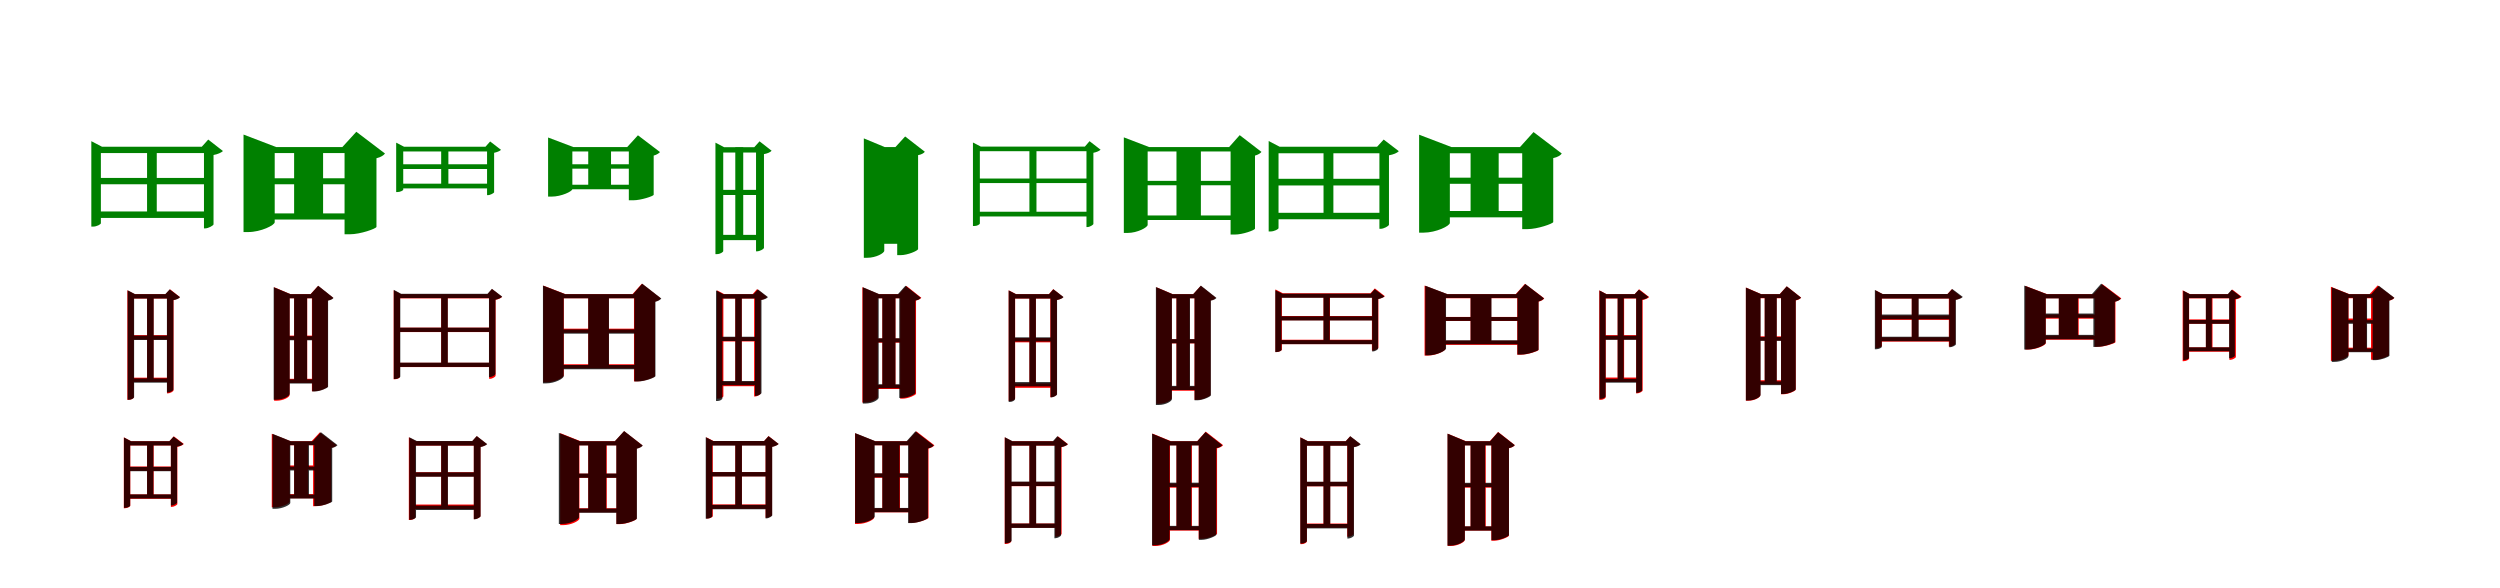 <?xml version="1.0" encoding="UTF-8"?>
<svg width="1700" height="400" xmlns="http://www.w3.org/2000/svg">
<rect width="100%" height="100%" fill="white"/>
<g fill="green" transform="translate(100 100) scale(0.1 -0.1)"><path d="M-0.0 -0.0V-463.0H66.0V0.0ZM-379.0 2.0V-541.0H-368.0C-341.0 -541.0 -314.0 -525.0 -314.0 -518.0V-41.0H426.0V2.0H-306.0L-379.0 40.0ZM387.0 2.0V-553.0H395.0C417.0 -553.0 450.0 -534.0 452.0 -526.0V-54.0C480.0 -49.0 505.0 -38.0 516.0 -27.0L416.0 51.0L372.0 2.0ZM-341.0 -210.0V-253.0H427.0V-210.0ZM-342.0 -438.0V-482.0H427.0V-438.0Z"/></g>
<g fill="green" transform="translate(200 100) scale(0.1 -0.1)"><path d="M0.0 0.0V-467.0H197.0V0.0ZM-344.0 0.0V-578.0H-313.0C-225.0 -578.0 -132.0 -531.0 -132.0 -511.0V-41.0H443.0V0.0H-122.0L-344.0 85.0ZM343.0 0.0V-593.0H380.0C451.0 -593.0 557.0 -555.0 560.0 -543.0V-76.0C590.0 -69.0 609.0 -56.0 618.0 -44.0L423.0 104.0L328.0 0.0ZM-246.0 -212.0V-253.0H441.0V-212.0ZM-246.0 -451.0V-493.0H439.0V-451.0Z"/></g>
<g fill="green" transform="translate(300 100) scale(0.1 -0.1)"><path d="M0.0 0.0V-268.0H49.0V0.0ZM-306.0 2.0V-306.0H-298.0C-278.0 -306.0 -258.0 -295.0 -258.0 -290.0V-30.0H342.0V2.0H-252.0L-306.0 30.0ZM312.0 2.0V-327.0H318.0C334.0 -327.0 358.0 -313.0 360.0 -308.0V-39.0C380.0 -35.0 399.0 -27.0 407.0 -19.0L333.0 38.0L301.0 2.0ZM-276.0 -117.0V-149.0H343.0V-117.0ZM-277.0 -249.0V-281.0H343.0V-249.0Z"/></g>
<g fill="green" transform="translate(400 100) scale(0.1 -0.1)"><path d="M0.0 0.0V-268.0H155.0V0.0ZM-273.0 0.0V-337.0H-250.0C-182.0 -337.0 -108.0 -301.0 -108.0 -286.0V-30.0H352.0V0.0H-101.0L-273.0 65.0ZM276.0 0.0V-362.0H305.0C359.0 -362.0 442.0 -334.0 445.0 -325.0V-58.0C467.0 -52.0 481.0 -42.0 488.0 -34.0L338.0 80.0L265.0 0.0ZM-199.0 -117.0V-147.0H349.0V-117.0ZM-199.0 -256.0V-287.0H347.0V-256.0Z"/></g>
<g fill="green" transform="translate(500 100) scale(0.1 -0.1)"><path d="M0.0 0.0V-615.0H54.0V0.0ZM-135.0 -1.0V-728.0H-125.0C-102.0 -728.0 -82.0 -714.0 -82.0 -707.0V-37.0H159.0V-1.0H-76.0L-135.0 30.0ZM141.0 -1.0V-709.0H148.0C166.0 -709.0 193.0 -694.0 195.0 -686.0V-48.0C218.0 -44.0 239.0 -35.0 247.0 -25.0L165.0 39.0L129.0 -1.0ZM-98.0 -291.0V-326.0H172.0V-291.0ZM-99.0 -597.0V-633.0H169.0V-597.0Z"/></g>
<g fill="green" transform="translate(600 100) scale(0.1 -0.1)"><path d="M0.0 0.0V-633.0H111.0V0.0ZM-126.0 0.0V-753.0H-104.0C-42.0 -753.0 13.0 -721.0 13.0 -705.0V-34.0H171.0V0.0H16.0L-126.0 59.0ZM101.0 0.0V-735.0H124.0C173.0 -735.0 241.0 -705.0 243.0 -694.0V-55.0C266.0 -51.0 281.0 -42.0 289.0 -32.0L155.0 72.0L89.0 0.0ZM-58.0 -298.0V-332.0H192.0V-298.0ZM-58.0 -624.0V-658.0H191.0V-624.0Z"/></g>
<g fill="green" transform="translate(700 100) scale(0.1 -0.1)"><path d="M-0.0 0.0V-457.0H48.0V0.0ZM-384.0 3.0V-537.0H-375.0C-355.0 -537.0 -337.0 -526.0 -337.0 -519.0V-28.0H429.0V3.0H-330.0L-384.0 31.0ZM388.0 3.0V-544.0H394.0C411.0 -544.0 434.0 -529.0 435.0 -523.0V-39.0C457.0 -35.0 476.0 -26.0 484.0 -18.0L409.0 40.0L377.0 3.0ZM-365.0 -214.0V-245.0H422.0V-214.0ZM-367.0 -440.0V-472.0H425.0V-440.0Z"/></g>
<g fill="green" transform="translate(800 100) scale(0.1 -0.1)"><path d="M0.0 0.0V-482.0H166.0V0.0ZM-358.0 0.0V-584.0H-333.0C-265.0 -584.0 -196.0 -546.0 -196.0 -529.0V-30.0H422.0V0.0H-186.0L-358.0 66.0ZM368.0 0.0V-595.0H396.0C452.0 -595.0 532.0 -565.0 534.0 -555.0V-58.0C556.0 -52.0 571.0 -42.0 578.0 -33.0L430.0 81.0L358.0 0.0ZM-273.0 -230.0V-260.0H420.0V-230.0ZM-273.0 -465.0V-496.0H419.0V-465.0Z"/></g>
<g fill="green" transform="translate(900 100) scale(0.1 -0.1)"><path d="M0.0 0.0V-470.0H67.0V0.0ZM-373.0 2.0V-574.0H-361.0C-334.0 -574.0 -306.0 -558.0 -306.0 -551.0V-42.0H419.0V2.0H-298.0L-373.0 41.0ZM380.0 2.0V-556.0H388.0C410.0 -556.0 444.0 -537.0 445.0 -528.0V-56.0C475.0 -51.0 501.0 -40.0 512.0 -28.0L409.0 51.0L364.0 2.0ZM-340.0 -216.0V-261.0H412.0V-216.0ZM-341.0 -447.0V-491.0H410.0V-447.0Z"/></g>
<g fill="green" transform="translate(1000 100) scale(0.1 -0.1)"><path d="M0.0 0.0V-449.0H191.0V0.0ZM-350.0 0.0V-582.0H-320.0C-234.0 -582.0 -141.0 -536.0 -141.0 -516.0V-42.0H471.0V0.0H-130.0L-350.0 84.0ZM351.0 0.0V-558.0H387.0C455.0 -558.0 560.0 -521.0 562.0 -510.0V-75.0C592.0 -69.0 612.0 -56.0 620.0 -44.0L428.0 102.0L336.0 0.0ZM-257.0 -208.0V-250.0H450.0V-208.0ZM-257.0 -435.0V-478.0H450.0V-435.0Z"/></g>
<g fill="red" transform="translate(100 200) scale(0.1 -0.1)"><path d="M0.0 0.0V-581.0H44.0V0.0ZM-134.0 0.0V-719.0H-125.0C-105.0 -719.0 -90.0 -707.0 -90.0 -702.0V-30.0H155.0V0.0H-85.0L-134.0 26.0ZM136.0 0.0V-675.0H142.0C157.0 -675.0 179.0 -662.0 180.0 -655.0V-40.0C200.0 -36.0 218.0 -28.0 223.0 -20.0L156.0 33.0L126.0 0.0ZM-111.0 -279.0V-309.0H155.0V-279.0ZM-111.0 -568.0V-597.0H155.0V-568.0Z"/></g>
<g fill="black" opacity=".8" transform="translate(100 200) scale(0.1 -0.1)"><path d="M0.0 0.0V-585.0H45.0V0.0ZM-132.0 -0.0V-718.0H-122.0C-104.0 -718.0 -88.0 -707.0 -88.0 -700.0V-30.0H154.0V-0.0H-82.0L-132.0 26.0ZM135.0 -0.0V-669.0H141.0C156.0 -669.0 178.0 -657.0 179.0 -649.0V-41.0C200.0 -38.0 218.0 -30.0 224.0 -21.0L154.0 32.0L124.0 -0.0ZM-110.0 -282.0V-312.0H154.0V-282.0ZM-112.0 -573.0V-602.0H151.0V-573.0Z"/></g>
<g fill="red" transform="translate(200 200) scale(0.1 -0.1)"><path d="M0.0 0.0V-581.0H89.0V0.0ZM-136.0 0.0V-725.0H-119.0C-72.0 -725.0 -31.0 -700.0 -31.0 -687.0V-28.0H180.0V0.0H-26.0L-136.0 47.0ZM121.0 0.0V-660.0H139.0C176.0 -660.0 228.0 -636.0 229.0 -628.0V-43.0C247.0 -40.0 259.0 -32.0 265.0 -25.0L163.0 56.0L112.0 0.0ZM-80.0 -282.0V-310.0H195.0V-282.0ZM-80.0 -576.0V-604.0H195.0V-576.0Z"/></g>
<g fill="black" opacity=".8" transform="translate(200 200) scale(0.1 -0.1)"><path d="M0.0 0.0V-587.0H88.0V0.0ZM-139.0 0.0V-718.0H-121.0C-72.0 -718.0 -30.0 -693.0 -30.0 -678.0V-28.0H188.0V0.0H-26.0L-139.0 47.0ZM123.0 0.0V-662.0H140.0C177.0 -662.0 230.0 -638.0 231.0 -630.0V-44.0C249.0 -41.0 263.0 -34.0 268.0 -26.0L164.0 57.0L113.0 0.0ZM-84.0 -286.0V-314.0H189.0V-286.0ZM-84.0 -580.0V-608.0H191.0V-580.0Z"/></g>
<g fill="red" transform="translate(300 200) scale(0.1 -0.1)"><path d="M0.0 0.0V-484.0H44.0V0.0ZM-323.0 0.0V-579.0H-315.0C-296.0 -579.0 -280.0 -568.0 -280.0 -562.0V-29.0H366.0V0.0H-274.0L-323.0 26.0ZM326.0 0.0V-576.0H332.0C348.0 -576.0 369.0 -562.0 370.0 -556.0V-39.0C390.0 -35.0 407.0 -27.0 414.0 -19.0L346.0 34.0L316.0 0.0ZM-313.0 -228.0V-258.0H357.0V-228.0ZM-314.0 -467.0V-496.0H356.0V-467.0Z"/></g>
<g fill="black" opacity=".8" transform="translate(300 200) scale(0.1 -0.1)"><path d="M0.0 0.0V-480.0H45.0V0.0ZM-322.0 2.0V-577.0H-313.0C-295.0 -577.0 -278.0 -567.0 -278.0 -560.0V-27.0H361.0V2.0H-272.0L-322.0 29.0ZM325.0 2.0V-564.0H331.0C347.0 -564.0 368.0 -550.0 369.0 -544.0V-38.0C390.0 -34.0 408.0 -25.0 415.0 -17.0L345.0 36.0L315.0 2.0ZM-306.0 -228.0V-257.0H353.0V-228.0ZM-308.0 -466.0V-495.0H354.0V-466.0Z"/></g>
<g fill="red" transform="translate(400 200) scale(0.1 -0.1)"><path d="M0.0 0.0V-492.0H140.0V0.0ZM-306.0 0.0V-600.0H-284.0C-225.0 -600.0 -166.0 -567.0 -166.0 -552.0V-28.0H356.0V0.0H-156.0L-306.0 58.0ZM311.0 0.0V-593.0H335.0C384.0 -593.0 453.0 -565.0 454.0 -556.0V-51.0C474.0 -46.0 487.0 -37.0 493.0 -29.0L365.0 71.0L301.0 0.0ZM-235.0 -235.0V-263.0H364.0V-235.0ZM-235.0 -477.0V-505.0H364.0V-477.0Z"/></g>
<g fill="black" opacity=".8" transform="translate(400 200) scale(0.1 -0.1)"><path d="M0.0 0.0V-496.0H141.0V0.0ZM-308.0 0.0V-607.0H-286.0C-226.0 -607.0 -167.0 -574.0 -167.0 -558.0V-28.0H369.0V0.0H-158.0L-308.0 58.0ZM314.0 0.0V-594.0H338.0C386.0 -594.0 456.0 -567.0 457.0 -558.0V-52.0C477.0 -47.0 491.0 -38.0 497.0 -30.0L367.0 71.0L305.0 0.0ZM-233.0 -240.0V-269.0H363.0V-240.0ZM-233.0 -482.0V-511.0H363.0V-482.0Z"/></g>
<g fill="red" transform="translate(500 200) scale(0.1 -0.1)"><path d="M0.0 0.0V-607.0H44.0V0.0ZM-125.0 0.0V-711.0H-116.0C-97.0 -711.0 -81.0 -700.0 -81.0 -694.0V-30.0H144.0V0.0H-76.0L-125.0 26.0ZM128.0 0.0V-696.0H134.0C150.0 -696.0 171.0 -683.0 172.0 -676.0V-40.0C192.0 -36.0 210.0 -28.0 216.0 -20.0L148.0 34.0L118.0 0.0ZM-102.0 -293.0V-322.0H150.0V-293.0ZM-102.0 -596.0V-626.0H145.0V-596.0Z"/></g>
<g fill="black" opacity=".8" transform="translate(500 200) scale(0.1 -0.1)"><path d="M0.0 0.0V-603.0H44.0V0.0ZM-131.0 -0.0V-727.0H-122.0C-103.0 -727.0 -88.0 -716.0 -88.0 -709.0V-30.0H153.0V-0.0H-83.0L-131.0 25.0ZM134.0 -0.0V-692.0H140.0C155.0 -692.0 177.0 -680.0 178.0 -672.0V-40.0C198.0 -37.0 216.0 -29.0 222.0 -20.0L154.0 32.0L124.0 -0.0ZM-107.0 -290.0V-319.0H158.0V-290.0ZM-109.0 -591.0V-620.0H156.0V-591.0Z"/></g>
<g fill="red" transform="translate(600 200) scale(0.1 -0.1)"><path d="M0.0 0.0V-630.0H89.0V0.0ZM-136.0 0.0V-737.0H-119.0C-71.0 -737.0 -31.0 -712.0 -31.0 -699.0V-28.0H180.0V0.0H-26.0L-136.0 47.0ZM121.0 0.0V-711.0H139.0C177.0 -711.0 228.0 -686.0 229.0 -678.0V-43.0C247.0 -40.0 259.0 -32.0 265.0 -25.0L163.0 56.0L112.0 0.0ZM-80.0 -302.0V-330.0H195.0V-302.0ZM-80.0 -617.0V-645.0H195.0V-617.0Z"/></g>
<g fill="black" opacity=".8" transform="translate(600 200) scale(0.1 -0.1)"><path d="M0.0 0.0V-621.0H89.0V0.0ZM-133.0 0.0V-744.0H-115.0C-66.0 -744.0 -25.0 -718.0 -25.0 -704.0V-28.0H168.0V0.0H-22.0L-133.0 47.0ZM115.0 0.0V-706.0H132.0C171.0 -706.0 223.0 -682.0 224.0 -672.0V-44.0C242.0 -41.0 255.0 -34.0 261.0 -25.0L157.0 57.0L106.0 0.0ZM-75.0 -300.0V-328.0H180.0V-300.0ZM-75.0 -613.0V-640.0H180.0V-613.0Z"/></g>
<g fill="red" transform="translate(700 200) scale(0.1 -0.1)"><path d="M0.0 0.0V-621.0H44.0V0.0ZM-141.0 0.0V-727.0H-132.0C-112.0 -727.0 -97.0 -715.0 -97.0 -709.0V-30.0H170.0V0.0H-92.0L-141.0 26.0ZM142.0 0.0V-701.0H148.0C164.0 -701.0 186.0 -687.0 187.0 -680.0V-40.0C206.0 -36.0 224.0 -28.0 230.0 -20.0L162.0 34.0L133.0 0.0ZM-117.0 -299.0V-328.0H173.0V-299.0ZM-117.0 -607.0V-637.0H168.0V-607.0Z"/></g>
<g fill="black" opacity=".8" transform="translate(700 200) scale(0.1 -0.1)"><path d="M0.0 0.0V-611.0H44.0V0.0ZM-141.0 -0.0V-733.0H-132.0C-113.0 -733.0 -98.0 -721.0 -98.0 -714.0V-30.0H164.0V-0.0H-92.0L-141.0 25.0ZM144.0 -0.0V-702.0H150.0C165.0 -702.0 187.0 -689.0 188.0 -682.0V-40.0C208.0 -36.0 226.0 -29.0 232.0 -20.0L163.0 33.0L134.0 -0.0ZM-117.0 -294.0V-322.0H169.0V-294.0ZM-118.0 -598.0V-627.0H167.0V-598.0Z"/></g>
<g fill="red" transform="translate(800 200) scale(0.1 -0.1)"><path d="M0.0 0.0V-638.0H89.0V0.0ZM-137.0 0.0V-746.0H-120.0C-72.0 -746.0 -32.0 -720.0 -32.0 -707.0V-28.0H179.0V0.0H-27.0L-137.0 47.0ZM123.0 0.0V-719.0H141.0C179.0 -719.0 230.0 -694.0 231.0 -686.0V-43.0C249.0 -40.0 261.0 -32.0 267.0 -25.0L165.0 56.0L114.0 0.0ZM-81.0 -307.0V-335.0H194.0V-307.0ZM-81.0 -629.0V-657.0H194.0V-629.0Z"/></g>
<g fill="black" opacity=".8" transform="translate(800 200) scale(0.1 -0.1)"><path d="M0.0 0.0V-633.0H92.0V0.0ZM-140.0 0.0V-754.0H-122.0C-72.0 -754.0 -31.0 -728.0 -31.0 -714.0V-28.0H173.0V0.0H-27.0L-140.0 48.0ZM123.0 0.0V-722.0H141.0C180.0 -722.0 233.0 -697.0 234.0 -688.0V-44.0C253.0 -41.0 266.0 -34.0 272.0 -26.0L166.0 58.0L114.0 0.0ZM-81.0 -306.0V-334.0H187.0V-306.0ZM-81.0 -624.0V-652.0H187.0V-624.0Z"/></g>
<g fill="red" transform="translate(900 200) scale(0.1 -0.1)"><path d="M0.0 0.0V-326.0H44.0V0.0ZM-327.0 6.0V-394.0H-319.0C-301.0 -394.0 -283.0 -383.0 -283.0 -378.0V-23.0H362.0V6.0H-277.0L-327.0 32.0ZM329.0 6.0V-384.0H335.0C350.0 -384.0 372.0 -371.0 373.0 -365.0V-33.0C393.0 -29.0 410.0 -21.0 417.0 -14.0L349.0 39.0L319.0 6.0ZM-309.0 -149.0V-178.0H352.0V-149.0ZM-309.0 -310.0V-340.0H352.0V-310.0Z"/></g>
<g fill="black" opacity=".8" transform="translate(900 200) scale(0.1 -0.1)"><path d="M0.0 0.0V-326.0H42.0V0.0ZM-328.0 3.0V-394.0H-320.0C-303.0 -394.0 -286.0 -385.0 -286.0 -379.0V-25.0H365.0V3.0H-280.0L-328.0 27.0ZM331.0 3.0V-390.0H336.0C350.0 -390.0 370.0 -377.0 371.0 -372.0V-34.0C390.0 -30.0 407.0 -23.0 414.0 -16.0L348.0 34.0L321.0 3.0ZM-312.0 -151.0V-179.0H355.0V-151.0ZM-314.0 -313.0V-340.0H356.0V-313.0Z"/></g>
<g fill="red" transform="translate(1000 200) scale(0.1 -0.1)"><path d="M0.0 0.0V-331.0H140.0V0.0ZM-313.0 0.0V-418.0H-292.0C-234.0 -418.0 -171.0 -386.0 -171.0 -372.0V-28.0H383.0V0.0H-160.0L-313.0 58.0ZM317.0 0.0V-412.0H342.0C389.0 -412.0 461.0 -387.0 462.0 -380.0V-51.0C483.0 -47.0 495.0 -37.0 501.0 -29.0L370.0 70.0L307.0 0.0ZM-238.0 -155.0V-183.0H371.0V-155.0ZM-238.0 -317.0V-345.0H371.0V-317.0Z"/></g>
<g fill="black" opacity=".8" transform="translate(1000 200) scale(0.1 -0.1)"><path d="M0.0 0.0V-327.0H142.0V0.0ZM-308.0 0.0V-416.0H-288.0C-229.0 -416.0 -167.0 -384.0 -167.0 -369.0V-26.0H382.0V0.0H-158.0L-308.0 57.0ZM319.0 0.0V-411.0H343.0C390.0 -411.0 460.0 -386.0 462.0 -378.0V-50.0C481.0 -45.0 494.0 -36.0 499.0 -29.0L372.0 69.0L310.0 0.0ZM-239.0 -156.0V-182.0H367.0V-156.0ZM-239.0 -314.0V-341.0H367.0V-314.0Z"/></g>
<g fill="red" transform="translate(1100 200) scale(0.1 -0.1)"><path d="M0.0 0.0V-581.0H44.0V0.0ZM-125.0 0.0V-719.0H-116.0C-95.0 -719.0 -81.0 -707.0 -81.0 -701.0V-30.0H144.0V0.0H-76.0L-125.0 26.0ZM126.0 0.0V-675.0H132.0C148.0 -675.0 170.0 -662.0 170.0 -655.0V-40.0C190.0 -36.0 208.0 -28.0 214.0 -20.0L146.0 33.0L116.0 0.0ZM-102.0 -279.0V-308.0H150.0V-279.0ZM-102.0 -567.0V-597.0H145.0V-567.0Z"/></g>
<g fill="black" opacity=".8" transform="translate(1100 200) scale(0.1 -0.1)"><path d="M0.0 0.0V-587.0H41.0V0.0ZM-123.0 -0.0V-712.0H-114.0C-96.0 -712.0 -82.0 -701.0 -82.0 -695.0V-28.0H144.0V-0.0H-77.0L-123.0 24.0ZM126.0 -0.0V-671.0H131.0C145.0 -671.0 166.0 -660.0 166.0 -653.0V-38.0C186.0 -35.0 203.0 -27.0 209.0 -19.0L144.0 30.0L116.0 -0.0ZM-102.0 -283.0V-311.0H147.0V-283.0ZM-104.0 -576.0V-602.0H144.0V-576.0Z"/></g>
<g fill="red" transform="translate(1200 200) scale(0.1 -0.1)"><path d="M0.0 0.0V-594.0H81.0V0.0ZM-128.0 0.0V-725.0H-112.0C-67.0 -725.0 -30.0 -701.0 -30.0 -689.0V-28.0H155.0V0.0H-25.0L-128.0 45.0ZM111.0 0.0V-681.0H127.0C162.0 -681.0 210.0 -658.0 211.0 -650.0V-43.0C229.0 -39.0 242.0 -32.0 248.0 -24.0L150.0 53.0L102.0 0.0ZM-75.0 -287.0V-315.0H161.0V-287.0ZM-75.0 -586.0V-614.0H161.0V-586.0Z"/></g>
<g fill="black" opacity=".8" transform="translate(1200 200) scale(0.1 -0.1)"><path d="M0.0 0.0V-600.0H82.0V0.0ZM-128.0 0.0V-723.0H-111.0C-66.0 -723.0 -28.0 -699.0 -28.0 -685.0V-26.0H163.0V0.0H-25.0L-128.0 44.0ZM111.0 0.0V-679.0H127.0C162.0 -679.0 211.0 -656.0 211.0 -647.0V-41.0C228.0 -38.0 241.0 -31.0 247.0 -24.0L150.0 53.0L103.0 0.0ZM-74.0 -292.0V-318.0H171.0V-292.0ZM-74.0 -593.0V-619.0H172.0V-593.0Z"/></g>
<g fill="red" transform="translate(1300 200) scale(0.1 -0.1)"><path d="M0.0 0.0V-304.0H44.0V0.0ZM-247.0 0.0V-367.0H-239.0C-221.0 -367.0 -203.0 -357.0 -203.0 -353.0V-30.0H281.0V0.0H-198.0L-247.0 26.0ZM252.0 0.0V-357.0H258.0C273.0 -357.0 295.0 -344.0 296.0 -338.0V-39.0C316.0 -35.0 333.0 -28.0 340.0 -20.0L272.0 33.0L242.0 0.0ZM-222.0 -146.0V-175.0H275.0V-146.0ZM-222.0 -294.0V-323.0H275.0V-294.0Z"/></g>
<g fill="black" opacity=".8" transform="translate(1300 200) scale(0.1 -0.1)"><path d="M0.0 0.0V-305.0H47.0V0.0ZM-251.0 1.0V-375.0H-242.0C-223.0 -375.0 -204.0 -364.0 -204.0 -359.0V-30.0H281.0V1.0H-199.0L-251.0 28.0ZM255.0 1.0V-361.0H261.0C276.0 -361.0 299.0 -348.0 300.0 -342.0V-39.0C321.0 -35.0 340.0 -28.0 347.0 -19.0L275.0 35.0L244.0 1.0ZM-226.0 -139.0V-171.0H277.0V-139.0ZM-227.0 -290.0V-320.0H274.0V-290.0Z"/></g>
<g fill="red" transform="translate(1400 200) scale(0.1 -0.1)"><path d="M0.0 0.0V-291.0H135.0V0.0ZM-228.0 0.0V-377.0H-208.0C-151.0 -377.0 -89.0 -347.0 -89.0 -334.0V-28.0H341.0V0.0H-81.0L-228.0 56.0ZM244.0 0.0V-358.0H268.0C314.0 -358.0 384.0 -334.0 385.0 -327.0V-51.0C406.0 -46.0 419.0 -37.0 425.0 -29.0L296.0 68.0L234.0 0.0ZM-173.0 -139.0V-167.0H302.0V-139.0ZM-173.0 -282.0V-310.0H302.0V-282.0Z"/></g>
<g fill="black" opacity=".8" transform="translate(1400 200) scale(0.1 -0.1)"><path d="M0.0 0.0V-286.0H130.0V0.0ZM-235.0 0.0V-377.0H-215.0C-155.0 -377.0 -89.0 -345.0 -89.0 -331.0V-29.0H321.0V0.0H-83.0L-235.0 58.0ZM235.0 0.0V-359.0H260.0C306.0 -359.0 379.0 -333.0 381.0 -326.0V-52.0C401.0 -48.0 415.0 -39.0 421.0 -31.0L288.0 71.0L225.0 0.0ZM-172.0 -132.0V-161.0H305.0V-132.0ZM-172.0 -277.0V-307.0H306.0V-277.0Z"/></g>
<g fill="red" transform="translate(1500 200) scale(0.1 -0.1)"><path d="M0.0 0.0V-383.0H45.0V0.0ZM-158.0 0.0V-456.0H-150.0C-132.0 -456.0 -114.0 -444.0 -114.0 -439.0V-29.0H181.0V0.0H-109.0L-158.0 26.0ZM160.0 0.0V-447.0H166.0C181.0 -447.0 203.0 -434.0 204.0 -428.0V-36.0C221.0 -33.0 237.0 -25.0 243.0 -18.0L180.0 31.0L151.0 0.0ZM-137.0 -172.0V-202.0H181.0V-172.0ZM-137.0 -362.0V-392.0H177.0V-362.0Z"/></g>
<g fill="black" opacity=".8" transform="translate(1500 200) scale(0.1 -0.1)"><path d="M0.0 0.0V-375.0H40.0V0.0ZM-154.0 0.0V-448.0H-147.0C-130.0 -448.0 -115.0 -439.0 -115.0 -434.0V-27.0H176.0V0.0H-110.0L-154.0 23.0ZM158.0 0.0V-436.0H163.0C176.0 -436.0 196.0 -425.0 197.0 -420.0V-35.0C215.0 -31.0 231.0 -25.0 237.0 -17.0L175.0 30.0L149.0 0.0ZM-129.0 -176.0V-202.0H180.0V-176.0ZM-130.0 -362.0V-388.0H177.0V-362.0Z"/></g>
<g fill="red" transform="translate(1600 200) scale(0.1 -0.1)"><path d="M0.0 0.0V-371.0H92.0V0.0ZM-150.0 0.0V-454.0H-132.0C-81.0 -454.0 -30.0 -427.0 -30.0 -415.0V-28.0H159.0V0.0H-25.0L-150.0 50.0ZM123.0 0.0V-446.0H144.0C184.0 -446.0 243.0 -423.0 245.0 -415.0V-45.0C263.0 -41.0 275.0 -34.0 281.0 -26.0L168.0 59.0L113.0 0.0ZM-102.0 -166.0V-194.0H192.0V-166.0ZM-102.0 -364.0V-392.0H192.0V-364.0Z"/></g>
<g fill="black" opacity=".8" transform="translate(1600 200) scale(0.1 -0.1)"><path d="M0.0 0.0V-377.0H96.0V0.0ZM-144.0 0.0V-461.0H-127.0C-78.0 -461.0 -31.0 -436.0 -31.0 -424.0V-25.0H193.0V0.0H-28.0L-144.0 46.0ZM134.0 0.0V-449.0H153.0C190.0 -449.0 246.0 -427.0 248.0 -419.0V-43.0C265.0 -39.0 276.0 -32.0 282.0 -25.0L176.0 57.0L125.0 0.0ZM-91.0 -177.0V-202.0H197.0V-177.0ZM-91.0 -370.0V-395.0H197.0V-370.0Z"/></g>
<g fill="red" transform="translate(100 300) scale(0.1 -0.1)"><path d="M0.0 0.0V-383.0H45.0V0.0ZM-158.0 0.0V-456.0H-150.0C-132.0 -456.0 -114.0 -444.0 -114.0 -439.0V-29.0H181.0V0.0H-109.0L-158.0 26.0ZM162.0 0.0V-447.0H168.0C183.0 -447.0 205.0 -434.0 206.0 -428.0V-39.0C226.0 -35.0 243.0 -27.0 250.0 -19.0L182.0 33.0L152.0 0.0ZM-137.0 -172.0V-202.0H186.0V-172.0ZM-137.0 -362.0V-392.0H177.0V-362.0Z"/></g>
<g fill="black" opacity=".8" transform="translate(100 300) scale(0.1 -0.1)"><path d="M0.0 0.0V-376.0H43.0V0.0ZM-157.0 0.0V-453.0H-149.0C-131.0 -453.0 -115.0 -443.0 -115.0 -438.0V-29.0H179.0V0.0H-110.0L-157.0 25.0ZM162.0 0.0V-437.0H167.0C181.0 -437.0 202.0 -425.0 204.0 -419.0V-37.0C222.0 -34.0 240.0 -27.0 246.0 -19.0L180.0 31.0L152.0 0.0ZM-130.0 -175.0V-204.0H183.0V-175.0ZM-131.0 -362.0V-390.0H180.0V-362.0Z"/></g>
<g fill="red" transform="translate(200 300) scale(0.1 -0.1)"><path d="M0.0 0.0V-371.0H94.0V0.0ZM-152.0 0.0V-450.0H-134.0C-82.0 -450.0 -30.0 -423.0 -30.0 -411.0V-28.0H199.0V0.0H-25.0L-152.0 50.0ZM129.0 0.0V-442.0H150.0C191.0 -442.0 251.0 -418.0 252.0 -411.0V-45.0C271.0 -42.0 283.0 -34.0 288.0 -27.0L175.0 60.0L119.0 0.0ZM-90.0 -165.0V-193.0H218.0V-165.0ZM-90.0 -360.0V-388.0H218.0V-360.0Z"/></g>
<g fill="black" opacity=".8" transform="translate(200 300) scale(0.1 -0.1)"><path d="M0.0 0.0V-370.0H101.0V0.0ZM-147.0 0.0V-460.0H-130.0C-78.0 -460.0 -26.0 -433.0 -26.0 -420.0V-27.0H208.0V0.0H-23.0L-147.0 50.0ZM137.0 0.0V-441.0H157.0C197.0 -441.0 257.0 -418.0 259.0 -410.0V-46.0C277.0 -42.0 289.0 -34.0 295.0 -27.0L182.0 61.0L127.0 0.0ZM-93.0 -173.0V-199.0H207.0V-173.0ZM-93.0 -363.0V-390.0H207.0V-363.0Z"/></g>
<g fill="red" transform="translate(300 300) scale(0.1 -0.1)"><path d="M0.0 0.0V-445.0H44.0V0.0ZM-220.0 0.0V-536.0H-212.0C-192.0 -536.0 -176.0 -524.0 -176.0 -519.0V-30.0H246.0V0.0H-171.0L-220.0 26.0ZM222.0 0.0V-530.0H228.0C243.0 -530.0 266.0 -517.0 267.0 -511.0V-39.0C286.0 -35.0 303.0 -28.0 310.0 -20.0L242.0 34.0L212.0 0.0ZM-191.0 -211.0V-240.0H249.0V-211.0ZM-191.0 -431.0V-461.0H253.0V-431.0Z"/></g>
<g fill="black" opacity=".8" transform="translate(300 300) scale(0.1 -0.1)"><path d="M0.0 0.0V-454.0H46.0V0.0ZM-217.0 1.0V-534.0H-208.0C-189.0 -534.0 -171.0 -523.0 -171.0 -516.0V-30.0H246.0V1.0H-166.0L-217.0 27.0ZM222.0 1.0V-531.0H228.0C243.0 -531.0 266.0 -517.0 268.0 -511.0V-40.0C288.0 -36.0 306.0 -28.0 313.0 -20.0L242.0 35.0L211.0 1.0ZM-189.0 -212.0V-242.0H251.0V-212.0ZM-190.0 -438.0V-468.0H250.0V-438.0Z"/></g>
<g fill="red" transform="translate(400 300) scale(0.1 -0.1)"><path d="M0.0 0.0V-465.0H126.0V0.0ZM-191.0 0.0V-571.0H-171.0C-115.0 -571.0 -60.0 -541.0 -60.0 -527.0V-28.0H264.0V0.0H-54.0L-191.0 55.0ZM192.0 0.0V-564.0H215.0C261.0 -564.0 327.0 -537.0 329.0 -528.0V-50.0C349.0 -46.0 362.0 -37.0 369.0 -29.0L244.0 68.0L182.0 0.0ZM-132.0 -221.0V-249.0H257.0V-221.0ZM-132.0 -456.0V-484.0H257.0V-456.0Z"/></g>
<g fill="black" opacity=".8" transform="translate(400 300) scale(0.1 -0.1)"><path d="M0.0 0.0V-469.0H122.0V0.0ZM-200.0 0.0V-563.0H-179.0C-120.0 -563.0 -63.0 -532.0 -63.0 -517.0V-29.0H251.0V0.0H-58.0L-200.0 56.0ZM191.0 0.0V-563.0H214.0C261.0 -563.0 329.0 -536.0 331.0 -526.0V-51.0C351.0 -47.0 364.0 -38.0 371.0 -30.0L244.0 69.0L181.0 0.0ZM-133.0 -220.0V-249.0H260.0V-220.0ZM-133.0 -458.0V-487.0H259.0V-458.0Z"/></g>
<g fill="red" transform="translate(500 300) scale(0.1 -0.1)"><path d="M0.0 0.0V-445.0H45.0V0.0ZM-198.0 1.0V-526.0H-190.0C-170.0 -526.0 -153.0 -515.0 -153.0 -510.0V-28.0H226.0V1.0H-148.0L-198.0 27.0ZM206.0 1.0V-521.0H212.0C227.0 -521.0 249.0 -508.0 250.0 -502.0V-38.0C270.0 -34.0 287.0 -26.0 294.0 -19.0L226.0 35.0L196.0 1.0ZM-167.0 -210.0V-239.0H235.0V-210.0ZM-167.0 -430.0V-460.0H235.0V-430.0Z"/></g>
<g fill="black" opacity=".8" transform="translate(500 300) scale(0.1 -0.1)"><path d="M0.0 0.0V-449.0H45.0V0.0ZM-201.0 1.0V-527.0H-193.0C-174.0 -527.0 -157.0 -516.0 -157.0 -510.0V-30.0H229.0V1.0H-151.0L-201.0 27.0ZM206.0 1.0V-525.0H212.0C227.0 -525.0 249.0 -511.0 251.0 -506.0V-39.0C270.0 -35.0 288.0 -27.0 295.0 -19.0L226.0 34.0L196.0 1.0ZM-173.0 -210.0V-240.0H234.0V-210.0ZM-174.0 -433.0V-463.0H233.0V-433.0Z"/></g>
<g fill="red" transform="translate(600 300) scale(0.1 -0.1)"><path d="M0.0 0.0V-465.0H120.0V0.0ZM-186.0 0.0V-563.0H-166.0C-110.0 -563.0 -56.0 -533.0 -56.0 -520.0V-28.0H231.0V0.0H-51.0L-186.0 54.0ZM180.0 0.0V-555.0H202.0C248.0 -555.0 313.0 -529.0 314.0 -521.0V-50.0C335.0 -45.0 348.0 -36.0 354.0 -28.0L231.0 67.0L170.0 0.0ZM-113.0 -221.0V-249.0H243.0V-221.0ZM-113.0 -456.0V-484.0H238.0V-456.0Z"/></g>
<g fill="black" opacity=".8" transform="translate(600 300) scale(0.1 -0.1)"><path d="M0.0 0.0V-465.0H117.0V0.0ZM-185.0 0.0V-557.0H-165.0C-107.0 -557.0 -52.0 -527.0 -52.0 -512.0V-28.0H233.0V0.0H-48.0L-185.0 55.0ZM175.0 0.0V-557.0H197.0C242.0 -557.0 308.0 -531.0 310.0 -521.0V-50.0C329.0 -45.0 343.0 -37.0 349.0 -29.0L225.0 67.0L165.0 0.0ZM-120.0 -218.0V-246.0H243.0V-218.0ZM-120.0 -454.0V-483.0H242.0V-454.0Z"/></g>
<g fill="red" transform="translate(700 300) scale(0.1 -0.1)"><path d="M0.0 0.0V-572.0H45.0V0.0ZM-168.0 0.0V-699.0H-159.0C-140.0 -699.0 -124.0 -688.0 -124.0 -682.0V-30.0H189.0V0.0H-119.0L-168.0 26.0ZM175.0 0.0V-650.0H181.0C196.0 -650.0 218.0 -637.0 219.0 -631.0V-40.0C239.0 -36.0 256.0 -28.0 262.0 -20.0L194.0 33.0L165.0 0.0ZM-145.0 -277.0V-306.0H192.0V-277.0ZM-145.0 -560.0V-589.0H192.0V-560.0Z"/></g>
<g fill="black" opacity=".8" transform="translate(700 300) scale(0.1 -0.1)"><path d="M0.0 0.0V-574.0H46.0V0.0ZM-167.0 0.0V-694.0H-157.0C-138.0 -694.0 -121.0 -683.0 -121.0 -676.0V-30.0H192.0V0.0H-116.0L-167.0 27.0ZM170.0 0.0V-660.0H176.0C192.0 -660.0 214.0 -647.0 215.0 -640.0V-41.0C236.0 -37.0 255.0 -29.0 261.0 -21.0L190.0 34.0L160.0 0.0ZM-143.0 -275.0V-305.0H194.0V-275.0ZM-145.0 -560.0V-590.0H192.0V-560.0Z"/></g>
<g fill="red" transform="translate(800 300) scale(0.1 -0.1)"><path d="M0.0 0.0V-590.0H105.0V0.0ZM-164.0 0.0V-713.0H-145.0C-91.0 -713.0 -44.0 -684.0 -44.0 -670.0V-28.0H209.0V0.0H-38.0L-164.0 52.0ZM151.0 0.0V-664.0H171.0C215.0 -664.0 275.0 -638.0 276.0 -629.0V-49.0C297.0 -44.0 310.0 -36.0 317.0 -27.0L199.0 65.0L141.0 0.0ZM-103.0 -288.0V-316.0H200.0V-288.0ZM-103.0 -580.0V-608.0H200.0V-580.0Z"/></g>
<g fill="black" opacity=".8" transform="translate(800 300) scale(0.1 -0.1)"><path d="M0.0 0.0V-585.0H101.0V0.0ZM-166.0 0.0V-708.0H-147.0C-94.0 -708.0 -47.0 -680.0 -47.0 -665.0V-29.0H212.0V0.0H-42.0L-166.0 51.0ZM152.0 0.0V-671.0H171.0C212.0 -671.0 270.0 -645.0 271.0 -636.0V-47.0C291.0 -44.0 304.0 -36.0 311.0 -27.0L197.0 62.0L142.0 0.0ZM-105.0 -282.0V-311.0H218.0V-282.0ZM-105.0 -576.0V-605.0H219.0V-576.0Z"/></g>
<g fill="red" transform="translate(900 300) scale(0.1 -0.1)"><path d="M0.0 0.0V-573.0H45.0V0.0ZM-157.0 0.0V-700.0H-148.0C-129.0 -700.0 -113.0 -688.0 -113.0 -682.0V-30.0H190.0V0.0H-108.0L-157.0 26.0ZM161.0 0.0V-650.0H167.0C183.0 -650.0 204.0 -638.0 205.0 -631.0V-40.0C225.0 -36.0 243.0 -28.0 249.0 -20.0L181.0 33.0L151.0 0.0ZM-134.0 -277.0V-307.0H184.0V-277.0ZM-134.0 -560.0V-589.0H184.0V-560.0Z"/></g>
<g fill="black" opacity=".8" transform="translate(900 300) scale(0.1 -0.1)"><path d="M0.0 0.0V-576.0H46.0V0.0ZM-158.0 -0.0V-696.0H-149.0C-129.0 -696.0 -113.0 -685.0 -113.0 -678.0V-31.0H182.0V-0.0H-107.0L-158.0 26.0ZM162.0 -0.0V-662.0H168.0C183.0 -662.0 206.0 -649.0 207.0 -642.0V-41.0C228.0 -38.0 246.0 -30.0 253.0 -21.0L182.0 34.0L151.0 -0.0ZM-134.0 -276.0V-306.0H185.0V-276.0ZM-135.0 -563.0V-593.0H183.0V-563.0Z"/></g>
<g fill="red" transform="translate(1000 300) scale(0.1 -0.1)"><path d="M0.0 0.0V-590.0H103.0V0.0ZM-156.0 0.0V-713.0H-137.0C-85.0 -713.0 -39.0 -685.0 -39.0 -671.0V-28.0H217.0V0.0H-33.0L-156.0 51.0ZM141.0 0.0V-677.0H160.0C202.0 -677.0 259.0 -651.0 261.0 -643.0V-48.0C281.0 -44.0 295.0 -35.0 301.0 -27.0L187.0 63.0L131.0 0.0ZM-95.0 -288.0V-316.0H208.0V-288.0ZM-95.0 -580.0V-608.0H208.0V-580.0Z"/></g>
<g fill="black" opacity=".8" transform="translate(1000 300) scale(0.1 -0.1)"><path d="M0.0 0.0V-587.0H99.0V0.0ZM-157.0 0.0V-710.0H-138.0C-86.0 -710.0 -39.0 -682.0 -39.0 -668.0V-29.0H203.0V0.0H-35.0L-157.0 51.0ZM142.0 0.0V-673.0H161.0C202.0 -673.0 260.0 -648.0 261.0 -638.0V-47.0C280.0 -43.0 294.0 -36.0 300.0 -27.0L187.0 61.0L133.0 0.0ZM-97.0 -283.0V-312.0H210.0V-283.0ZM-97.0 -579.0V-608.0H210.0V-579.0Z"/></g>
</svg>
